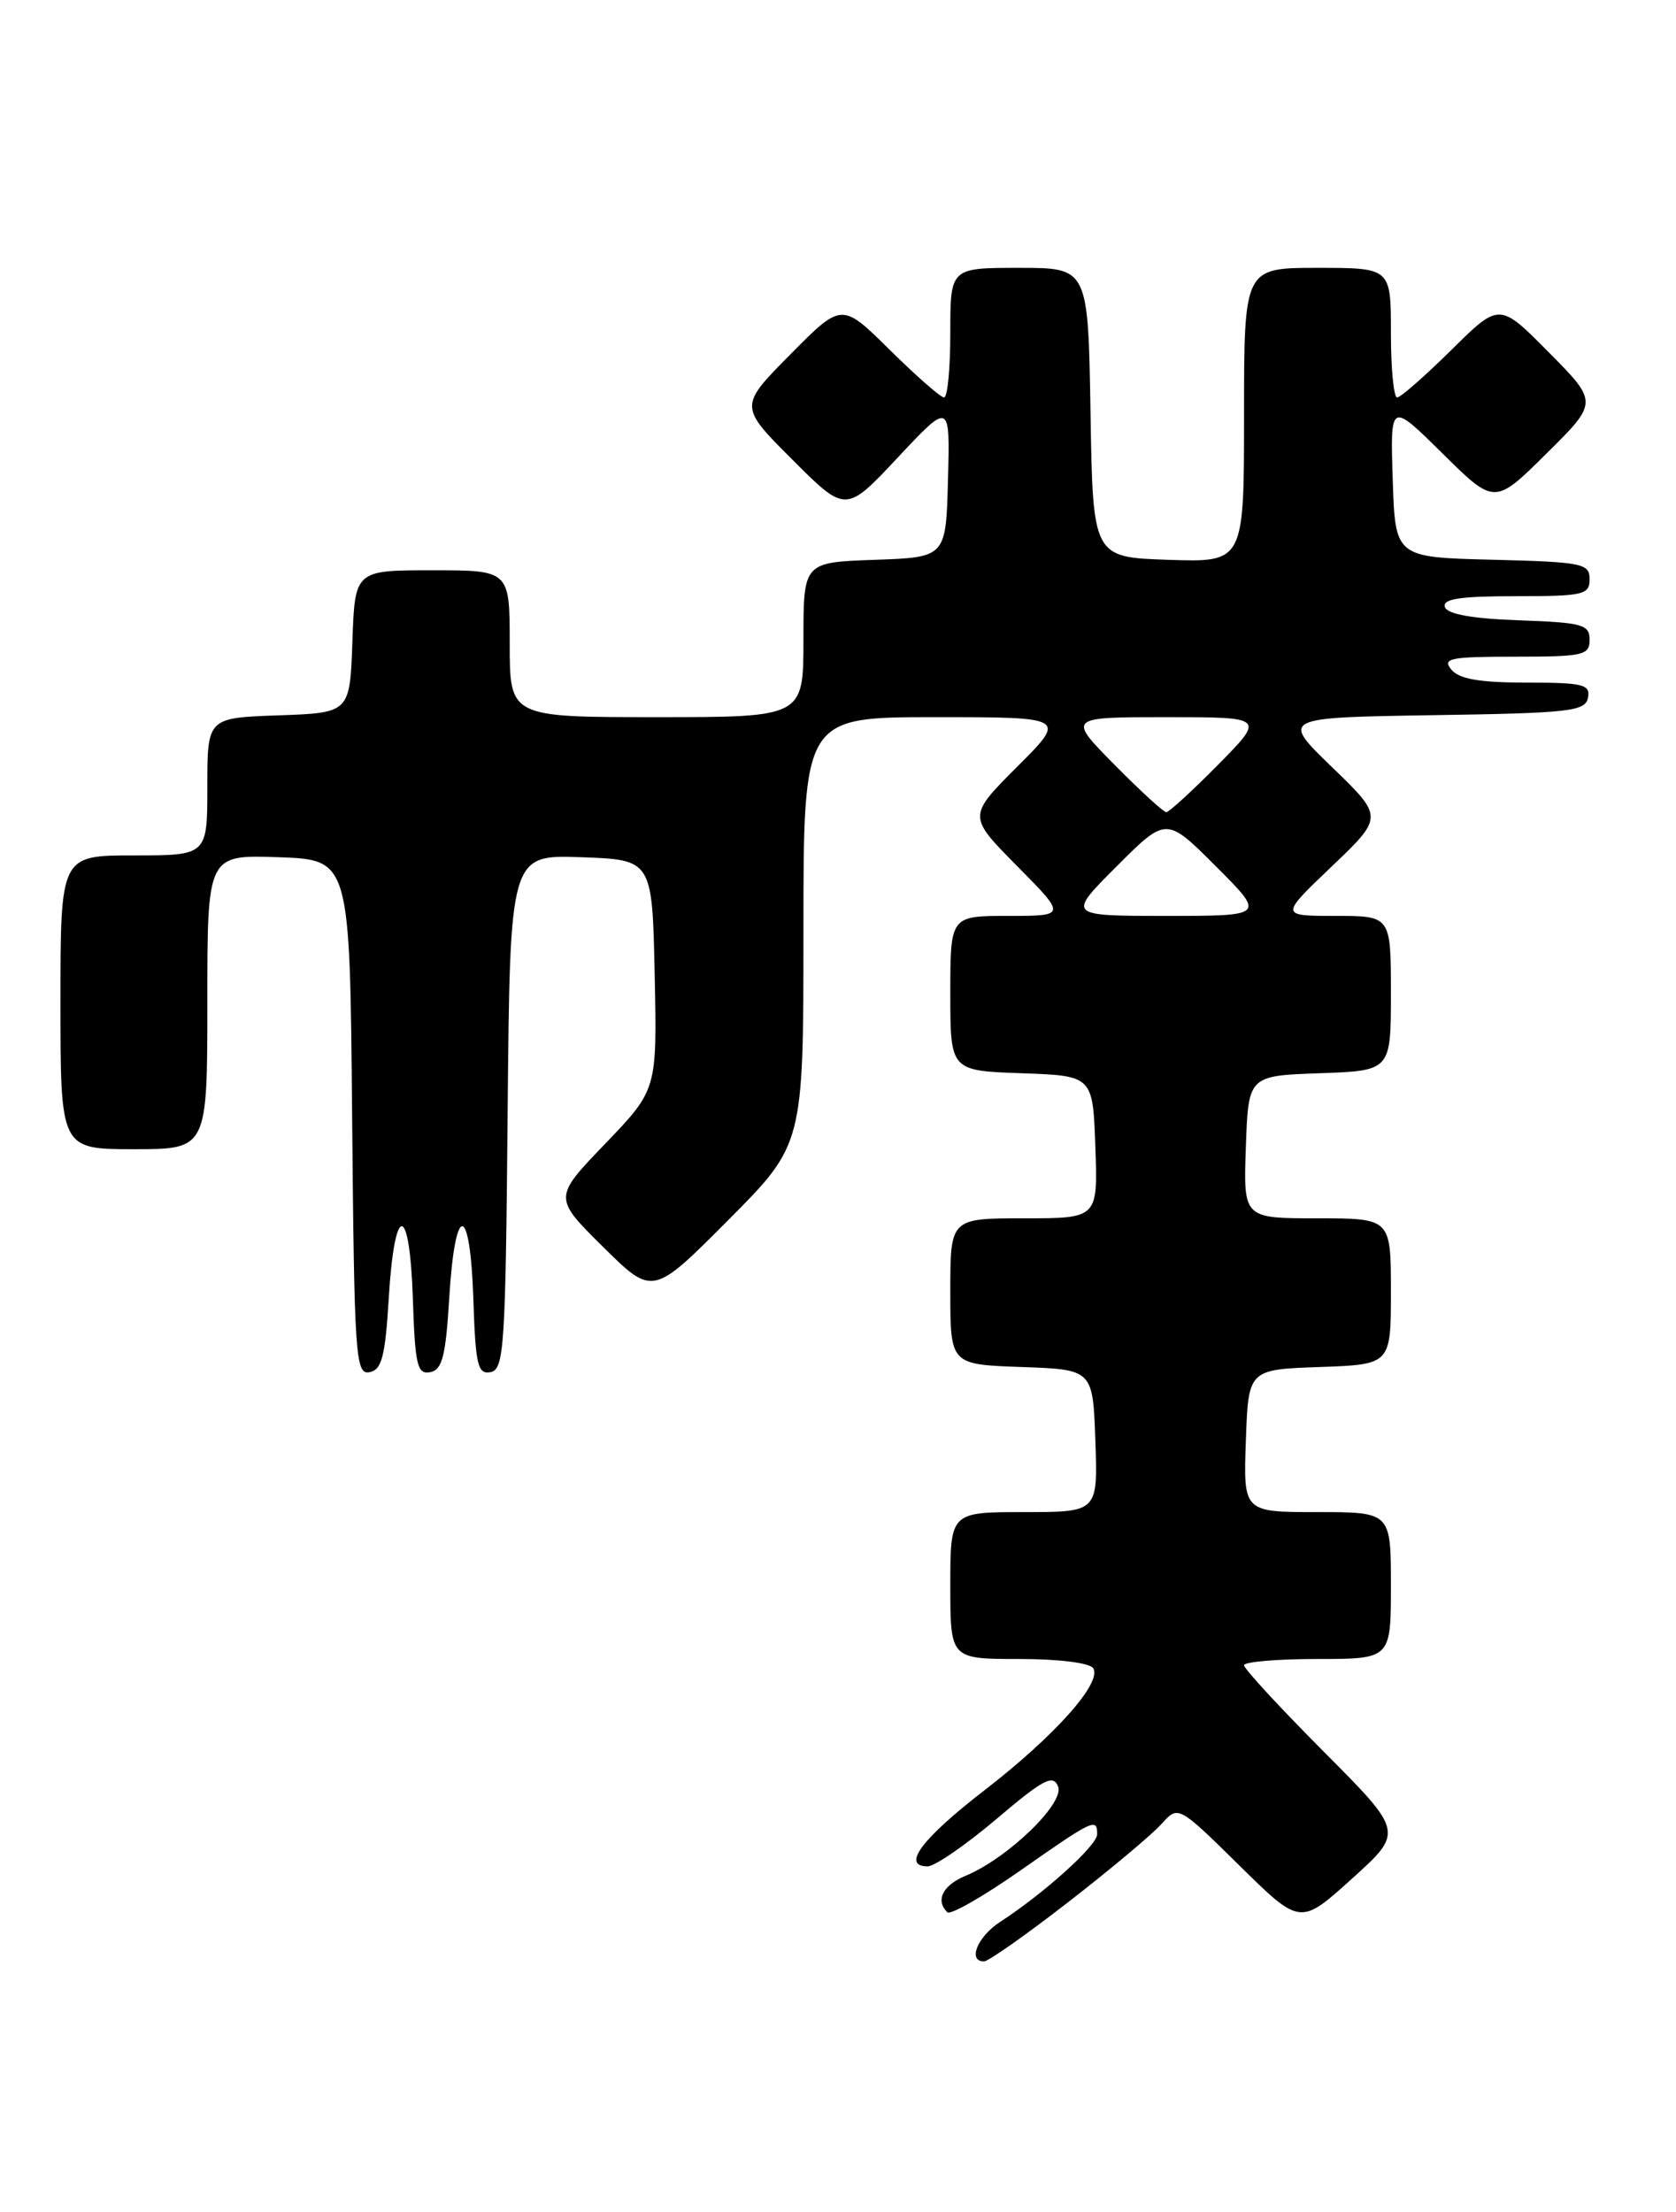 <?xml version="1.0" encoding="UTF-8" standalone="no"?>
<!DOCTYPE svg PUBLIC "-//W3C//DTD SVG 1.1//EN" "http://www.w3.org/Graphics/SVG/1.1/DTD/svg11.dtd" >
<svg xmlns="http://www.w3.org/2000/svg" xmlns:xlink="http://www.w3.org/1999/xlink" version="1.1" viewBox="0 0 194 256">
 <g >
 <path fill="currentColor"
d=" M 123.65 220.14 C 128.52 216.36 133.37 212.30 134.44 211.10 C 136.38 208.93 136.38 208.93 143.44 215.88 C 150.50 222.84 150.50 222.84 156.49 217.43 C 162.48 212.02 162.48 212.02 153.24 202.74 C 148.16 197.64 144.00 193.13 144.00 192.73 C 144.00 192.33 147.82 192.00 152.50 192.00 C 161.00 192.00 161.00 192.00 161.00 183.50 C 161.00 175.00 161.00 175.00 152.46 175.00 C 143.92 175.00 143.92 175.00 144.21 166.75 C 144.50 158.50 144.50 158.50 152.75 158.21 C 161.00 157.92 161.00 157.92 161.00 149.46 C 161.00 141.00 161.00 141.00 152.46 141.00 C 143.92 141.00 143.92 141.00 144.21 132.75 C 144.50 124.50 144.50 124.50 152.75 124.21 C 161.00 123.92 161.00 123.92 161.00 114.96 C 161.00 106.00 161.00 106.00 154.57 106.00 C 148.15 106.00 148.15 106.00 154.15 100.28 C 160.15 94.55 160.15 94.55 154.20 88.80 C 148.25 83.05 148.25 83.05 165.86 82.77 C 181.71 82.53 183.51 82.33 183.81 80.75 C 184.11 79.21 183.25 79.00 176.70 79.00 C 171.29 79.00 168.90 78.59 168.00 77.50 C 166.91 76.19 167.83 76.00 175.38 76.00 C 183.27 76.00 184.00 75.84 184.00 74.04 C 184.00 72.28 183.18 72.05 175.83 71.79 C 170.40 71.60 167.52 71.08 167.25 70.25 C 166.94 69.31 169.00 69.00 175.42 69.00 C 183.29 69.00 184.00 68.84 184.00 67.03 C 184.00 65.21 183.18 65.04 172.75 64.78 C 161.50 64.50 161.50 64.50 161.21 55.50 C 160.92 46.50 160.92 46.50 166.96 52.47 C 173.00 58.44 173.00 58.44 179.00 52.50 C 185.00 46.56 185.00 46.56 179.28 40.78 C 173.56 35.00 173.56 35.00 168.00 40.50 C 164.94 43.52 162.12 46.00 161.72 46.00 C 161.32 46.00 161.00 42.62 161.00 38.50 C 161.00 31.00 161.00 31.00 152.50 31.00 C 144.00 31.00 144.00 31.00 144.00 48.04 C 144.00 65.08 144.00 65.08 135.25 64.79 C 126.50 64.50 126.50 64.50 126.23 47.75 C 125.95 31.00 125.95 31.00 117.98 31.00 C 110.00 31.00 110.00 31.00 110.00 38.50 C 110.00 42.62 109.68 46.00 109.28 46.00 C 108.88 46.00 106.06 43.52 103.00 40.50 C 97.44 35.00 97.44 35.00 91.49 41.01 C 85.54 47.02 85.54 47.02 91.72 53.20 C 97.90 59.38 97.90 59.38 103.93 52.94 C 109.97 46.50 109.97 46.50 109.73 55.50 C 109.50 64.50 109.50 64.50 101.25 64.79 C 93.00 65.08 93.00 65.08 93.00 74.04 C 93.00 83.00 93.00 83.00 76.00 83.00 C 59.00 83.00 59.00 83.00 59.00 74.50 C 59.00 66.00 59.00 66.00 50.04 66.00 C 41.08 66.00 41.08 66.00 40.79 74.25 C 40.50 82.50 40.50 82.50 32.25 82.79 C 24.00 83.08 24.00 83.08 24.00 91.04 C 24.00 99.00 24.00 99.00 15.50 99.00 C 7.00 99.00 7.00 99.00 7.00 116.00 C 7.00 133.00 7.00 133.00 15.50 133.00 C 24.00 133.00 24.00 133.00 24.00 115.96 C 24.00 98.92 24.00 98.92 32.25 99.21 C 40.50 99.50 40.50 99.50 40.76 129.32 C 41.01 157.00 41.15 159.12 42.76 158.81 C 44.19 158.54 44.59 157.03 45.00 150.23 C 45.67 139.10 47.42 139.16 47.79 150.32 C 48.04 158.01 48.30 159.09 49.79 158.81 C 51.19 158.54 51.59 156.98 52.00 150.23 C 52.67 139.10 54.42 139.16 54.79 150.32 C 55.04 158.01 55.30 159.09 56.79 158.80 C 58.35 158.50 58.52 155.87 58.76 128.70 C 59.03 98.92 59.03 98.92 67.26 99.21 C 75.50 99.50 75.50 99.50 75.78 112.81 C 76.06 126.11 76.06 126.11 70.06 132.36 C 64.05 138.61 64.05 138.61 69.80 144.30 C 75.55 149.99 75.55 149.99 84.27 141.23 C 93.00 132.46 93.00 132.46 93.00 107.73 C 93.00 83.00 93.00 83.00 108.24 83.00 C 123.48 83.00 123.48 83.00 117.75 88.73 C 112.02 94.46 112.02 94.46 117.73 100.23 C 123.44 106.00 123.44 106.00 116.72 106.00 C 110.00 106.00 110.00 106.00 110.00 114.96 C 110.00 123.92 110.00 123.92 118.25 124.21 C 126.50 124.50 126.50 124.50 126.79 132.75 C 127.08 141.00 127.08 141.00 118.54 141.00 C 110.00 141.00 110.00 141.00 110.00 149.46 C 110.00 157.92 110.00 157.92 118.25 158.21 C 126.50 158.50 126.50 158.50 126.79 166.75 C 127.08 175.00 127.08 175.00 118.54 175.00 C 110.00 175.00 110.00 175.00 110.00 183.50 C 110.00 192.00 110.00 192.00 117.94 192.00 C 122.55 192.00 126.16 192.45 126.55 193.08 C 127.58 194.76 122.08 200.92 113.91 207.23 C 106.68 212.81 104.31 216.00 107.37 216.00 C 108.20 216.00 111.79 213.53 115.34 210.52 C 120.80 205.89 121.91 205.31 122.48 206.77 C 123.23 208.71 116.63 215.08 111.77 217.09 C 109.13 218.19 108.25 219.92 109.65 221.31 C 110.00 221.67 113.81 219.49 118.11 216.48 C 126.57 210.56 127.00 210.35 127.00 212.29 C 127.00 213.58 120.89 219.10 115.75 222.44 C 113.14 224.14 111.98 227.00 113.90 227.00 C 114.40 227.00 118.79 223.91 123.65 220.14 Z  M 129.26 100.26 C 135.00 94.52 135.00 94.52 140.74 100.26 C 146.48 106.00 146.48 106.00 135.00 106.00 C 123.52 106.00 123.52 106.00 129.26 100.26 Z  M 129.00 88.50 C 123.57 83.00 123.57 83.00 135.00 83.00 C 146.43 83.00 146.43 83.00 141.00 88.50 C 138.01 91.53 135.31 94.00 135.00 94.00 C 134.69 94.00 131.99 91.53 129.00 88.50 Z "/>
</g>
</svg>
